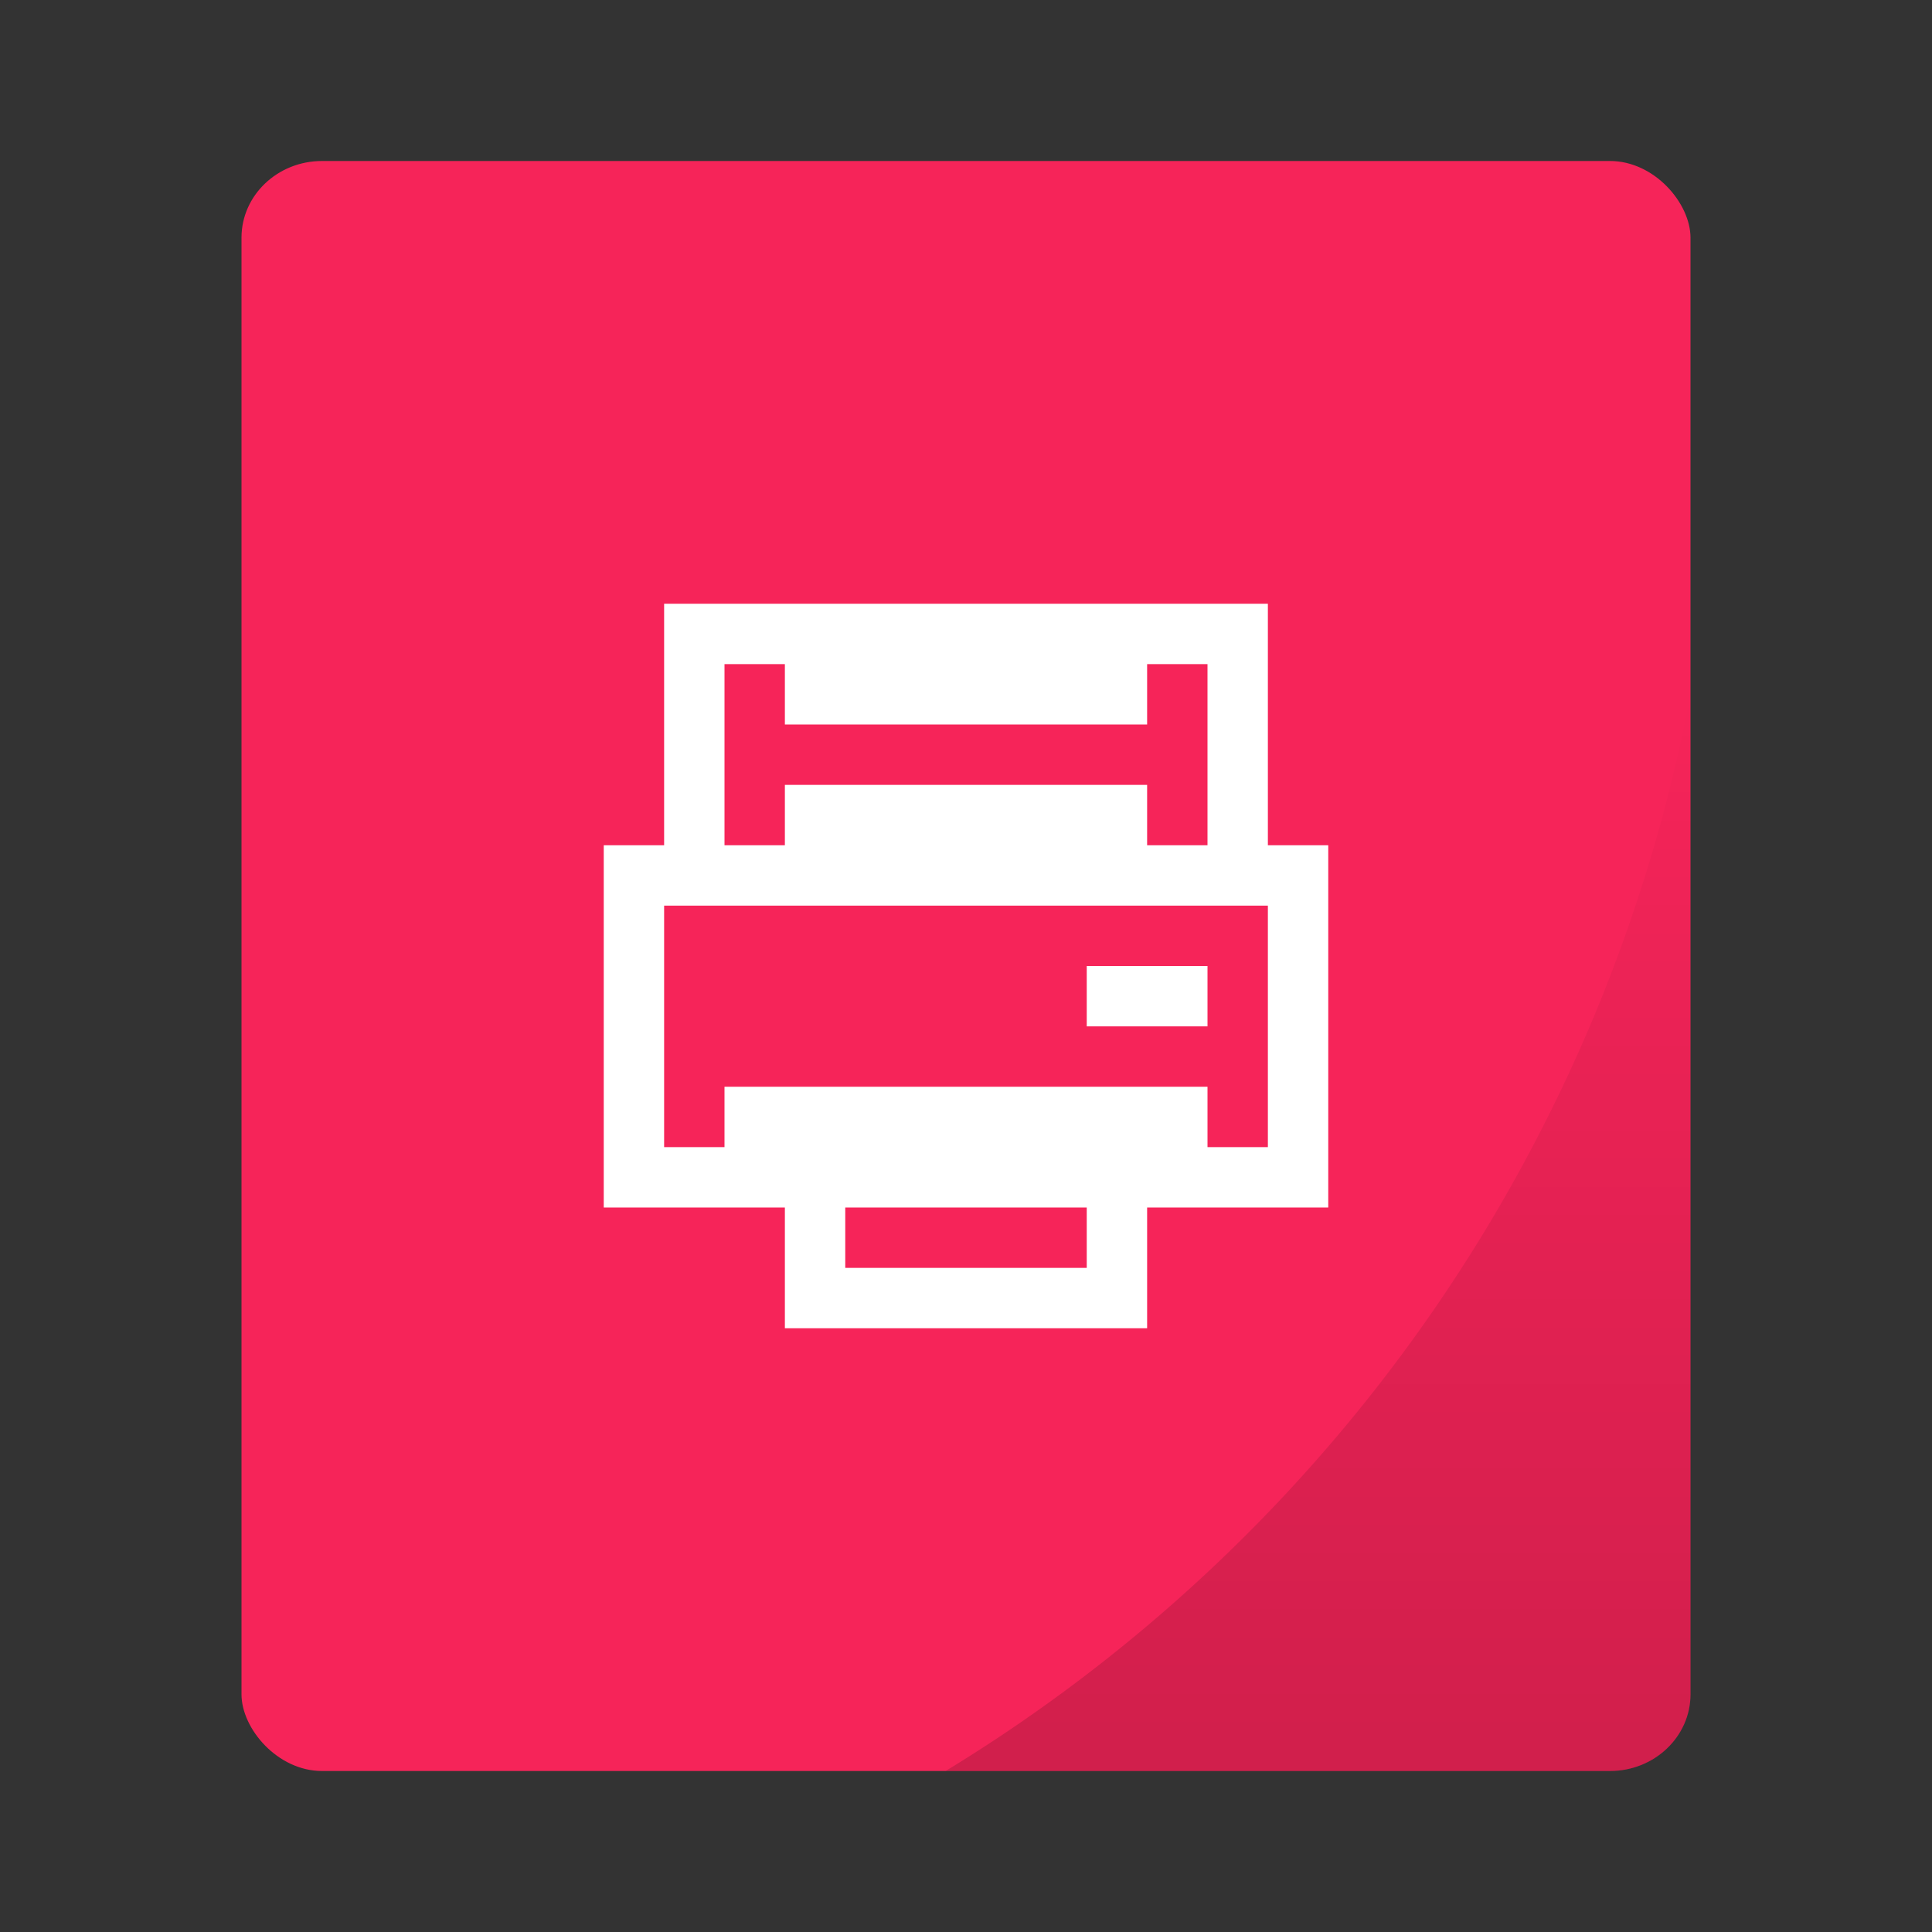 <?xml version="1.0" encoding="UTF-8" standalone="no"?>
<svg
   xmlns:dc="http://purl.org/dc/elements/1.1/"
   xmlns:cc="http://creativecommons.org/ns#"
   xmlns:rdf="http://www.w3.org/1999/02/22-rdf-syntax-ns#"
   xmlns:svg="http://www.w3.org/2000/svg"
   xmlns="http://www.w3.org/2000/svg"
   xmlns:xlink="http://www.w3.org/1999/xlink"
   xmlns:sodipodi="http://sodipodi.sourceforge.net/DTD/sodipodi-0.dtd"
   xmlns:inkscape="http://www.inkscape.org/namespaces/inkscape"
   width="48px"
   height="48px"
   viewBox="0 0 48 48"
   version="1.1"
   id="svg21"
   sodipodi:docname="application-postscript.svg"
   inkscape:version="0.92.4 (5da689c313, 2019-01-14)">
  <rect x="0" y="0" width="48" height="48" fill="#333333" stroke="none"/>
  <sodipodi:namedview
     pagecolor="#ffffff"
     bordercolor="#666666"
     borderopacity="1"
     objecttolerance="10"
     gridtolerance="10"
     guidetolerance="10"
     inkscape:pageopacity="0"
     inkscape:pageshadow="2"
     inkscape:window-width="1221"
     inkscape:window-height="687"
     id="namedview23"
     showgrid="false"
     inkscape:zoom="9.8333335"
     inkscape:cx="24.774666"
     inkscape:cy="21.41497"
     inkscape:window-x="45"
     inkscape:window-y="416"
     inkscape:window-maximized="0"
     inkscape:current-layer="svg21" />
  <!-- Generator: Sketch 41.2 (35397) - http://www.bohemiancoding.com/sketch -->
  <title
     id="title2">application-atom+xml</title>
  <desc
     id="desc4">Created with Sketch.</desc>
  <g
     id="g1185">
    <rect
       style="opacity:1;fill:#f62459;fill-opacity:1;stroke:none;stroke-width:0.926;stroke-linecap:round;stroke-linejoin:round;stroke-miterlimit:4;stroke-dasharray:none;stroke-opacity:0.059;paint-order:markers stroke fill"
       id="rect1181"
       width="36"
       height="40"
       x="6"
       y="4"
       ry="1.905"
       rx="2" />
    <path
       style="opacity:0.15;fill:url(#linearGradient1187);fill-opacity:1;stroke:none;stroke-width:0.926;stroke-linecap:round;stroke-linejoin:round;stroke-miterlimit:4;stroke-dasharray:none;stroke-opacity:0.059;paint-order:markers stroke fill"
       d="M 42,17.242 A 40,40 0 0 1 23.494,44 H 40 c 1.108,0 2,-0.849 2,-1.904 z"
       id="path1183"
       inkscape:connector-curvature="0" />
  </g>
  <defs
     id="defs11">
    <linearGradient
       inkscape:collect="always"
       xlink:href="#linearGradient875"
       id="linearGradient1187"
       gradientUnits="userSpaceOnUse"
       x1="32.747"
       y1="44"
       x2="32.747"
       y2="17.242" />
    <linearGradient
       inkscape:collect="always"
       id="linearGradient875">
      <stop
         style="stop-color:#000000;stop-opacity:1;"
         offset="0"
         id="stop871" />
      <stop
         style="stop-color:#000000;stop-opacity:0;"
         offset="1"
         id="stop873" />
    </linearGradient>
  </defs>
  <path
     inkscape:connector-curvature="0"
     style="fill:#ffffff;stroke-width:1"
     d="m 16.5,15 v 6 H 15 v 9 h 4.5 v 3 h 9 V 30 H 33 V 21 H 31.5 V 15 Z M 18,16.5 H 30 V 21 h -1.5 v -1.5 h -9 V 21 H 18 Z m 1.5,0 V 18 h 9 v -1.5 z m -3,6 h 15 v 6 H 30 V 27 H 18 v 1.5 H 16.5 Z M 27,24 v 1.5 h 3 V 24 Z m -6,6 h 6 v 1.5 h -6 z"
     id="path2" />
</svg>

